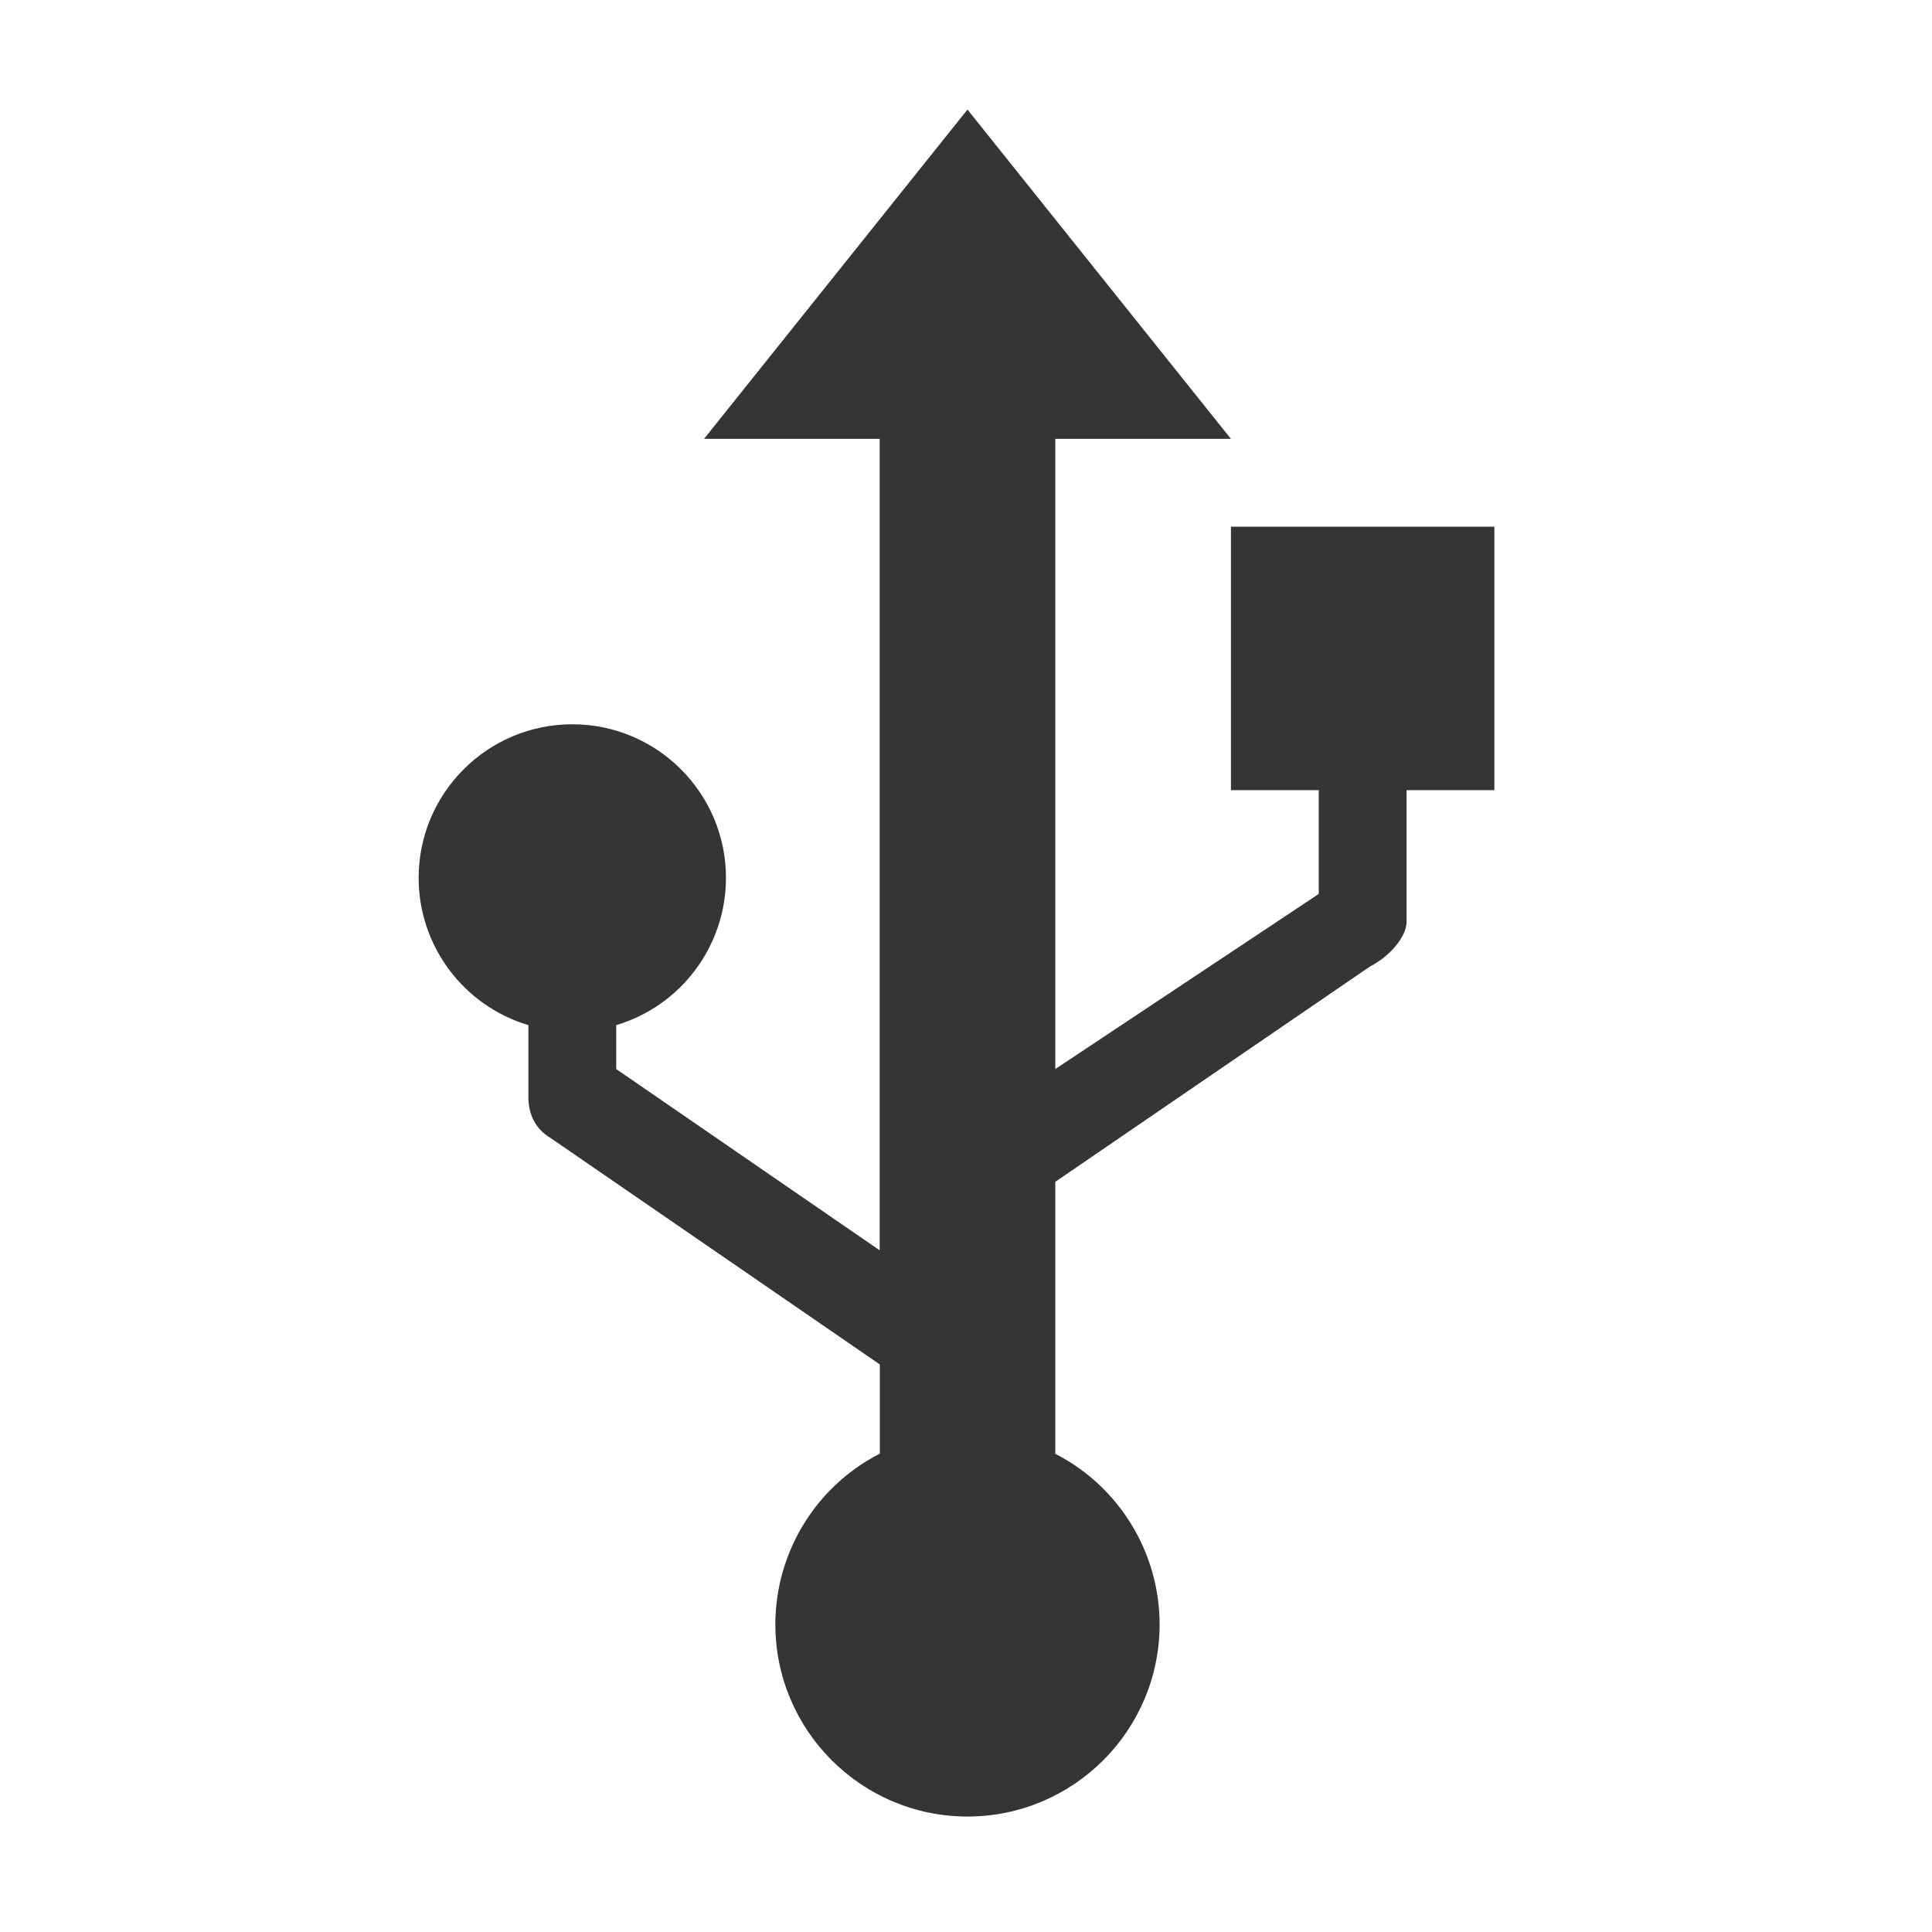 <?xml version="1.0" encoding="UTF-8" standalone="no"?>
<!-- Created with Inkscape (http://www.inkscape.org/) -->

<svg
   xmlns:dc="http://purl.org/dc/elements/1.1/"
   xmlns:cc="http://creativecommons.org/ns#"
   xmlns:rdf="http://www.w3.org/1999/02/22-rdf-syntax-ns#"
   xmlns:svg="http://www.w3.org/2000/svg"
   xmlns="http://www.w3.org/2000/svg"
   xmlns:sodipodi="http://sodipodi.sourceforge.net/DTD/sodipodi-0.dtd"
   xmlns:inkscape="http://www.inkscape.org/namespaces/inkscape"
   width="22"
   height="22"
   viewBox="0 0 22 22"
   id="svg2"
   version="1.1"
   inkscape:version="0.91 r"
   sodipodi:docname="indicator-usb.svg">
  <defs
     id="defs4">
    <clipPath
       id="clipPath-273353313">
      <g
         transform="translate(0,-1004.362)"
         id="g17">
        <path
           style="fill:#1890d0"
           inkscape:connector-curvature="0"
           d="m -24,13 c 0,1.105 -0.672,2 -1.5,2 -0.828,0 -1.5,-0.895 -1.5,-2 0,-1.105 0.672,-2 1.5,-2 0.828,0 1.5,0.895 1.5,2 z"
           transform="matrix(15.333,0,0,11.5,415,878.862)"
           id="path19" />
      </g>
    </clipPath>
  </defs>
  <sodipodi:namedview
     id="base"
     pagecolor="#ffffff"
     bordercolor="#666666"
     borderopacity="1.0"
     inkscape:pageopacity="0.0"
     inkscape:pageshadow="2"
     inkscape:zoom="22.4"
     inkscape:cx="9.9911707"
     inkscape:cy="9.7937124"
     inkscape:document-units="px"
     inkscape:current-layer="layer1"
     showgrid="true"
     units="px"
     inkscape:window-width="1366"
     inkscape:window-height="747"
     inkscape:window-x="0"
     inkscape:window-y="21"
     inkscape:window-maximized="1">
    <inkscape:grid
       type="xygrid"
       id="grid4153" />
  </sodipodi:namedview>
  <g
     inkscape:label="Ebene 1"
     inkscape:groupmode="layer"
     id="layer1"
     transform="translate(0,-1030.362)">
    <g
       id="g4153"
       style="fill:#353535;fill-opacity:1">
      <g
         id="g4147"
         style="fill:#353535;fill-opacity:1">
        <g
           style="fill:#353535;fill-opacity:1"
           id="g49"
           clip-path="url(#clipPath-273353313)"
           transform="matrix(-0.996,0,0,-0.997,40.865,1062.095)">
          <!-- color: #923165 -->
          <g
             style="fill:#353535;fill-opacity:1"
             id="g51">
            <path
               style="fill:#353535;fill-opacity:1;fill-rule:nonzero;stroke:none"
               d="M 11,1.25 8,5 l 2,0 0,9.24 -3,-2.064 0,-0.5 C 7.741,11.455 8.249,10.773 8.25,10 8.25,9.034 7.466,8.25 6.5,8.25 5.534,8.25 4.75,9.034 4.75,10 4.751,10.773 5.259,11.455 6,11.676 l 0,0.803 c -0.004,0.183 0.06,0.37 0.258,0.486 L 10.002,15.54 l 0,1.015 C 9.272,16.929 8.813,17.68 8.812,18.5 8.813,19.708 9.792,20.687 11,20.688 12.208,20.687 13.187,19.708 13.188,18.5 13.187,17.681 12.728,16.931 12,16.557 L 12,13.46 15.584,11.008 C 15.806,10.895 15.998,10.673 16,10.502 L 16,9 l 1,0 0,-3 -3,0 0,3 1,0 0,1.182 -3,1.994 L 12,5 14,5 Z"
               transform="matrix(-1.004,0,0,-1.003,41.012,31.831)"
               id="path53"
               inkscape:connector-curvature="0"
               sodipodi:nodetypes="cccccccscccccccccccccccccccccccc" />
          </g>
        </g>
      </g>
    </g>
  </g>
</svg>
